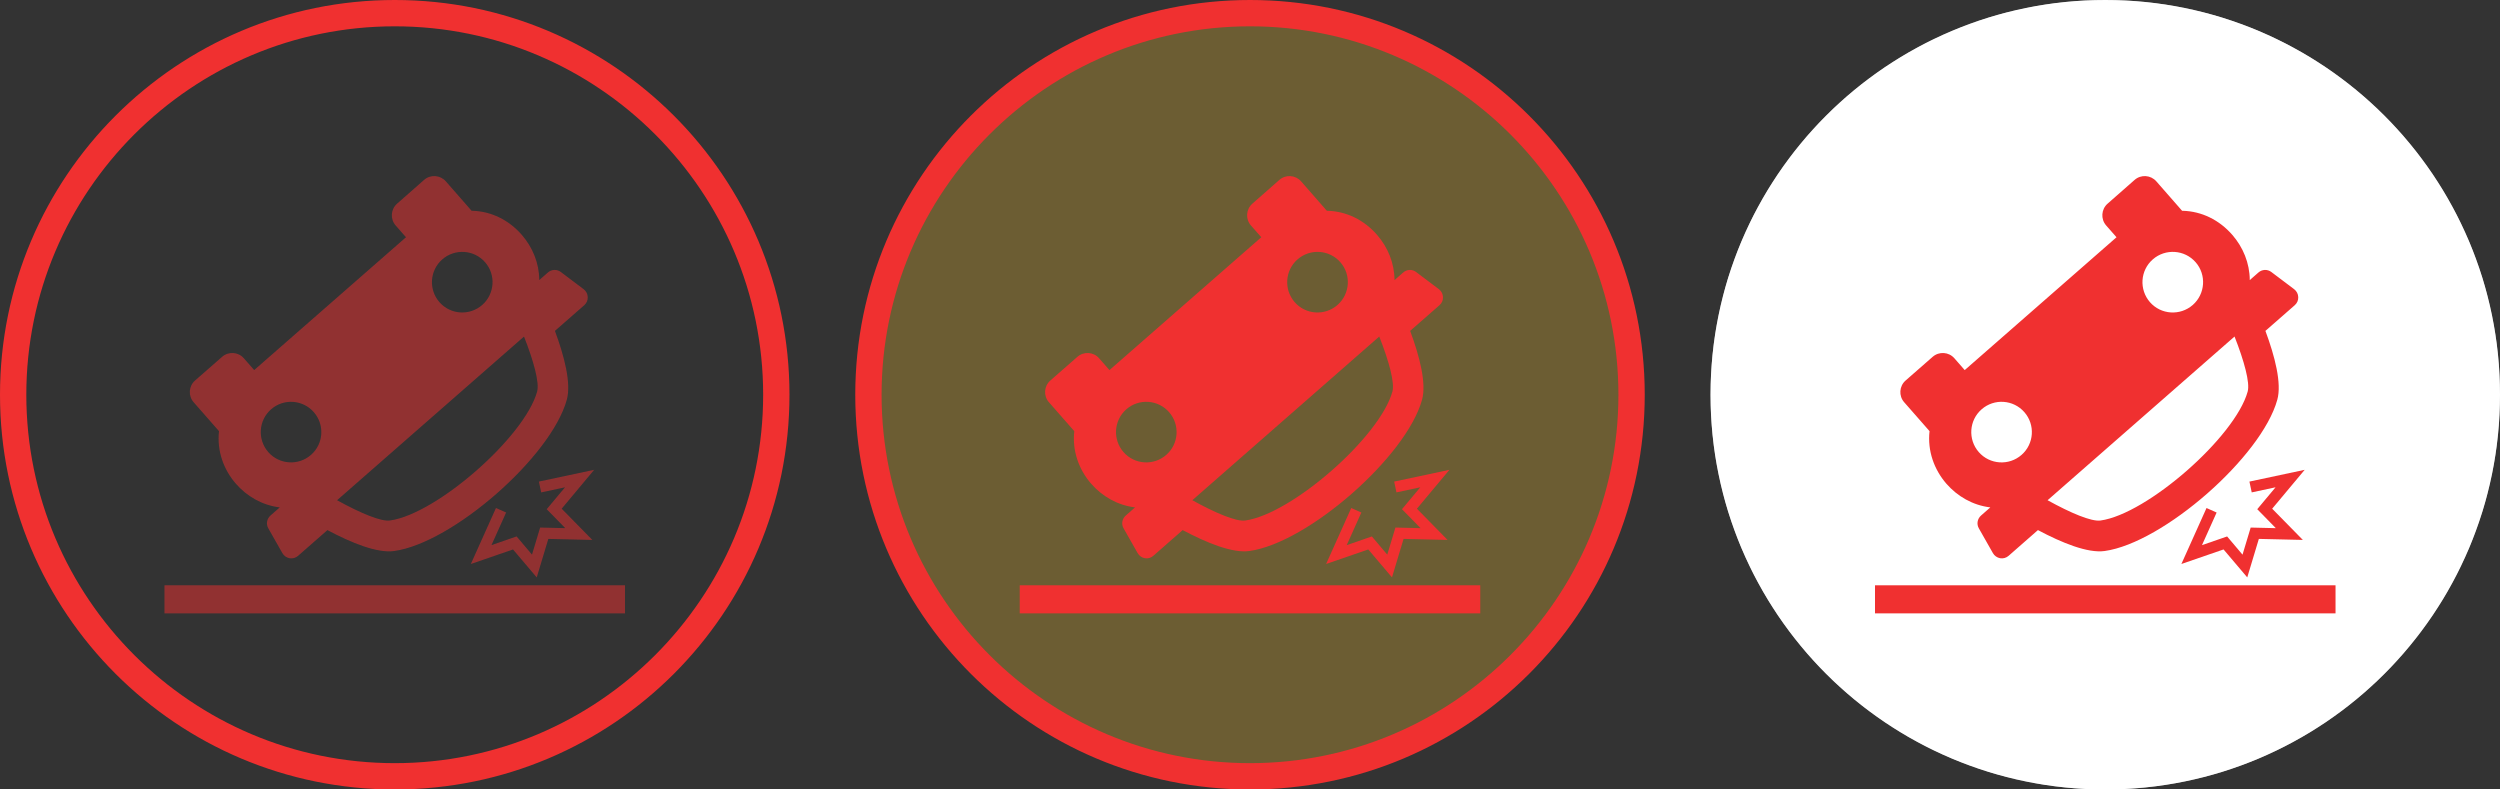<?xml version="1.0" encoding="UTF-8" standalone="no"?>
<svg
   xmlns:dc="http://purl.org/dc/elements/1.1/"
   xmlns:cc="http://creativecommons.org/ns#"
   xmlns:rdf="http://www.w3.org/1999/02/22-rdf-syntax-ns#"
   xmlns:svg="http://www.w3.org/2000/svg"
   xmlns="http://www.w3.org/2000/svg"
   xml:space="preserve"
   enable-background="new 0 0 60 60"
   viewBox="0 0 190 60"
   height="60"
   width="190"
   y="0px"
   x="0px"
   id="Layer_1"
   version="1.1"><rect x="0" y="0" width="190" height="60" fill="#333333" stroke="none"/><defs
     id="defs21"><mask
       id="SVGID_1_"
       height="60"
       width="60"
       y="0"
       x="0"
       maskUnits="userSpaceOnUse"><g
         id="g9-3"
         style="filter:url(#Adobe_OpacityMaskFilter)"><g
           id="g11"><radialGradient
             gradientUnits="userSpaceOnUse"
             r="30"
             cy="30"
             cx="30"
             id="SVGID_2_"><stop
               id="stop14"
               style="stop-color:#000000"
               offset="0" /><stop
               id="stop16"
               style="stop-color:#020202"
               offset="0.373" /><stop
               id="stop18"
               style="stop-color:#090909"
               offset="0.507" /><stop
               id="stop20"
               style="stop-color:#141414"
               offset="0.603" /><stop
               id="stop22"
               style="stop-color:#252525"
               offset="0.68" /><stop
               id="stop24"
               style="stop-color:#3B3B3B"
               offset="0.746" /><stop
               id="stop26"
               style="stop-color:#575757"
               offset="0.805" /><stop
               id="stop28"
               style="stop-color:#777777"
               offset="0.858" /><stop
               id="stop30"
               style="stop-color:#9D9D9D"
               offset="0.907" /><stop
               id="stop32"
               style="stop-color:#C8C8C8"
               offset="0.952" /><stop
               id="stop34"
               style="stop-color:#F6F6F6"
               offset="0.993" /><stop
               id="stop36"
               style="stop-color:#FFFFFF"
               offset="1" /></radialGradient><circle
             id="circle38"
             r="30"
             cy="30"
             cx="30"
             style="fill:url(#SVGID_2_)" /></g></g></mask><filter
       height="60"
       width="60"
       y="0"
       x="0"
       filterUnits="userSpaceOnUse"
       id="Adobe_OpacityMaskFilter"><feColorMatrix
         id="feColorMatrix6"
         values="1 0 0 0 0  0 1 0 0 0  0 0 1 0 0  0 0 0 1 0"
         type="matrix" /></filter><radialGradient
       gradientUnits="userSpaceOnUse"
       r="30"
       cy="30"
       cx="30"
       id="radialGradient3417"><stop
         id="stop3419"
         style="stop-color:#000000"
         offset="0" /><stop
         id="stop3421"
         style="stop-color:#020202"
         offset="0.373" /><stop
         id="stop3423"
         style="stop-color:#090909"
         offset="0.507" /><stop
         id="stop3425"
         style="stop-color:#141414"
         offset="0.603" /><stop
         id="stop3427"
         style="stop-color:#252525"
         offset="0.68" /><stop
         id="stop3429"
         style="stop-color:#3B3B3B"
         offset="0.746" /><stop
         id="stop3431"
         style="stop-color:#575757"
         offset="0.805" /><stop
         id="stop3433"
         style="stop-color:#777777"
         offset="0.858" /><stop
         id="stop3435"
         style="stop-color:#9D9D9D"
         offset="0.907" /><stop
         id="stop3437"
         style="stop-color:#C8C8C8"
         offset="0.952" /><stop
         id="stop3439"
         style="stop-color:#F6F6F6"
         offset="0.993" /><stop
         id="stop3441"
         style="stop-color:#FFFFFF"
         offset="1" /></radialGradient></defs><g
     id="g3"><g
       id="g5"><path
         style="fill:#f03030"
         id="path7"
         d="M 30,2 C 45.439,2 58,14.561 58,30 58,45.439 45.439,58 30,58 14.561,58 2,45.439 2,30 2,14.561 14.561,2 30,2 M 30,0 C 13.432,0 0,13.432 0,30 0,46.568 13.432,60 30,60 46.568,60 60,46.568 60,30 60,13.432 46.568,0 30,0 l 0,0 z" /></g></g><g
     style="opacity:0.5"
     id="g9"><rect
       style="fill:#f03030"
       id="rect11"
       height="2.134"
       width="35"
       y="44.482"
       x="12.5" /><g
       id="g13"><path
         style="fill:#f03030"
         id="path15"
         d="m 40.956,36.6 0.175,0.822 1.813,-0.388 -1.393,1.665 1.412,1.441 -1.911,-0.046 -0.62,2.06 -1.17,-1.385 -1.912,0.662 1.113,-2.479 -0.768,-0.343 -1.91,4.254 3.205,-1.106 1.801,2.124 0.881,-2.925 3.342,0.078 -2.328,-2.373 2.469,-2.955 -4.199,0.894 z" /><path
         style="fill:#f03030"
         id="path17"
         d="m 22.007,42.425 c 0.232,0.041 0.469,-0.026 0.645,-0.182 l 2.232,-1.956 c 1.823,0.97 3.785,1.771 5.069,1.59 C 34.4,41.261 41.887,34.709 43.076,30.38 43.423,29.133 42.89,27.082 42.173,25.147 l 2.229,-1.951 c 0.179,-0.158 0.277,-0.381 0.265,-0.617 -0.007,-0.236 -0.12,-0.451 -0.31,-0.599 L 42.625,20.674 C 42.33,20.448 41.92,20.465 41.643,20.709 l -0.66,0.578 c -0.006,-1.297 -0.512,-2.496 -1.318,-3.428 -1,-1.15 -2.339,-1.801 -3.777,-1.839 -0.014,0.003 -0.029,0 -0.044,0.003 L 33.88,13.78 c -0.425,-0.482 -1.165,-0.534 -1.649,-0.106 l -2.052,1.805 c -0.485,0.426 -0.533,1.168 -0.113,1.651 l 0.791,0.901 -11.538,10.096 -0.788,-0.9 C 18.11,26.744 17.37,26.692 16.884,27.117 l -2.058,1.802 c -0.487,0.424 -0.535,1.171 -0.109,1.649 l 1.928,2.199 c -0.168,1.508 0.355,2.926 1.28,3.992 0.835,0.959 2,1.641 3.339,1.803 l -0.706,0.619 c -0.276,0.243 -0.352,0.645 -0.167,0.969 l 1.071,1.888 c 0.117,0.205 0.316,0.342 0.545,0.387 l 0,0 z M 40.822,29.764 c -0.952,3.445 -7.645,9.308 -11.185,9.794 -0.692,0.097 -2.268,-0.572 -4.021,-1.541 L 39.825,25.576 c 0.734,1.865 1.187,3.516 0.997,4.188 l 0,0 z m -3.955,-9.836 c 0.835,0.952 0.738,2.41 -0.217,3.25 -0.959,0.839 -2.418,0.743 -3.254,-0.213 -0.836,-0.958 -0.742,-2.414 0.217,-3.253 0.955,-0.835 2.414,-0.743 3.254,0.216 l 0,0 z M 20.603,31.105 c 0.956,-0.835 2.411,-0.739 3.25,0.22 0.836,0.956 0.74,2.411 -0.215,3.245 -0.956,0.841 -2.415,0.744 -3.251,-0.211 -0.839,-0.959 -0.74,-2.418 0.216,-3.254 l 0,0 z" /></g></g><g
     transform="translate(65,0)"
     id="g3-4"><path
       id="path5"
       d="M 30,59 C 14.009,59 1,45.99 1,30 1,14.009 14.009,1 30,1 45.99,1 59,14.009 59,30 59,45.99 45.99,59 30,59 Z"
       enable-background="new    "
       style="opacity:0.3;fill:#f0be32" /><path
       id="path7-9"
       d="M 30,2 C 45.439,2 58,14.561 58,30 58,45.439 45.439,58 30,58 14.561,58 2,45.439 2,30 2,14.561 14.561,2 30,2 M 30,0 C 13.432,0 0,13.432 0,30 0,46.568 13.432,60 30,60 46.568,60 60,46.568 60,30 60,13.432 46.568,0 30,0 l 0,0 z"
       style="fill:#f03030" /></g><g
     transform="translate(65,0)"
     id="g9-8"><rect
       id="rect11-7"
       height="2.134"
       width="35"
       y="44.482"
       x="12.5"
       style="fill:#f03030" /><g
       id="g13-2"><path
         id="path15-8"
         d="m 40.957,36.6 0.174,0.822 1.811,-0.388 -1.391,1.665 1.412,1.441 -1.91,-0.046 -0.621,2.06 -1.17,-1.385 -1.912,0.662 1.113,-2.479 -0.768,-0.343 -1.91,4.254 3.205,-1.106 1.801,2.124 0.881,-2.925 3.342,0.078 -2.328,-2.373 2.469,-2.955 -4.198,0.894 z"
         style="fill:#f03030" /><path
         id="path17-0"
         d="m 22.007,42.425 c 0.232,0.041 0.469,-0.026 0.644,-0.182 l 2.232,-1.956 c 1.823,0.97 3.785,1.771 5.069,1.59 C 34.4,41.261 41.885,34.709 43.076,30.38 43.422,29.133 42.89,27.082 42.172,25.147 l 2.229,-1.951 c 0.181,-0.158 0.277,-0.381 0.265,-0.617 C 44.66,22.343 44.547,22.128 44.358,21.98 L 42.625,20.674 C 42.33,20.448 41.92,20.465 41.644,20.709 l -0.66,0.578 c -0.008,-1.297 -0.512,-2.496 -1.32,-3.428 -0.999,-1.15 -2.338,-1.801 -3.775,-1.839 -0.014,0.003 -0.031,0 -0.045,0.003 L 33.881,13.78 c -0.425,-0.482 -1.164,-0.534 -1.65,-0.106 l -2.052,1.805 c -0.485,0.426 -0.533,1.168 -0.113,1.651 l 0.792,0.901 -11.539,10.096 -0.788,-0.9 c -0.421,-0.483 -1.16,-0.535 -1.647,-0.11 l -2.058,1.802 c -0.487,0.424 -0.535,1.171 -0.109,1.649 l 1.928,2.199 c -0.167,1.508 0.355,2.926 1.28,3.992 0.836,0.959 2,1.641 3.339,1.803 l -0.706,0.619 c -0.277,0.243 -0.353,0.645 -0.168,0.969 l 1.072,1.888 c 0.117,0.205 0.316,0.342 0.545,0.387 l 0,0 z M 40.822,29.764 c -0.952,3.445 -7.645,9.308 -11.185,9.794 -0.692,0.097 -2.268,-0.572 -4.021,-1.541 L 39.824,25.576 c 0.735,1.865 1.188,3.516 0.998,4.188 l 0,0 z m -3.955,-9.836 c 0.836,0.952 0.74,2.41 -0.217,3.25 -0.959,0.839 -2.418,0.743 -3.254,-0.213 -0.834,-0.958 -0.742,-2.414 0.217,-3.253 0.955,-0.835 2.414,-0.743 3.254,0.216 l 0,0 z M 20.603,31.105 c 0.956,-0.835 2.411,-0.739 3.25,0.22 0.835,0.956 0.74,2.411 -0.216,3.245 -0.955,0.841 -2.415,0.744 -3.25,-0.211 -0.839,-0.959 -0.74,-2.418 0.216,-3.254 l 0,0 z"
         style="fill:#f03030" /></g></g><g
     transform="translate(130,0)"
     id="g40"
     mask="url(#SVGID_1_)"><circle
       id="circle42"
       r="30"
       cy="30"
       cx="30"
       style="fill:#ffffff" /></g><g
     transform="translate(130,0)"
     id="g44"><g
       id="g46"><path
         id="path48"
         d="M 30,3 C 44.888,3 57,15.112 57,30 57,44.888 44.888,57 30,57 15.112,57 3,44.888 3,30 3,15.112 15.112,3 30,3 M 30,0 C 13.432,0 0,13.432 0,30 0,46.569 13.432,60 30,60 46.569,60 60,46.569 60,30 60,13.432 46.569,0 30,0 l 0,0 z"
         style="fill:#ffffff" /></g></g><g
     transform="translate(130,0)"
     id="g50"><rect
       id="rect52"
       height="2.133"
       width="35"
       y="44.483"
       x="12.5"
       style="fill:#f03030" /><g
       id="g54"><path
         id="path56"
         d="m 40.956,36.6 0.175,0.822 1.812,-0.388 -1.392,1.665 1.412,1.441 -1.911,-0.045 -0.62,2.059 -1.171,-1.384 -1.911,0.661 1.113,-2.479 -0.768,-0.343 -1.91,4.254 3.205,-1.106 1.801,2.124 0.881,-2.925 3.343,0.078 -2.33,-2.373 2.47,-2.955 -4.199,0.894 z"
         style="fill:#f03030" /><path
         id="path58"
         d="m 22.007,42.425 c 0.232,0.041 0.47,-0.027 0.645,-0.182 l 2.231,-1.956 c 1.823,0.97 3.785,1.771 5.069,1.59 C 34.4,41.261 41.885,34.709 43.075,30.38 43.422,29.133 42.89,27.082 42.172,25.147 l 2.229,-1.951 c 0.179,-0.158 0.278,-0.381 0.265,-0.617 -0.007,-0.236 -0.12,-0.451 -0.309,-0.599 l -1.733,-1.306 c -0.295,-0.226 -0.705,-0.209 -0.982,0.035 l -0.66,0.578 c -0.007,-1.297 -0.512,-2.496 -1.319,-3.428 -1,-1.15 -2.339,-1.801 -3.777,-1.839 -0.014,0.003 -0.03,0 -0.044,0.003 L 33.879,13.78 c -0.425,-0.482 -1.165,-0.534 -1.65,-0.106 l -2.053,1.805 c -0.484,0.426 -0.533,1.168 -0.112,1.651 l 0.791,0.901 -11.537,10.096 -0.787,-0.9 c -0.422,-0.483 -1.16,-0.535 -1.647,-0.11 l -2.058,1.802 c -0.487,0.424 -0.535,1.171 -0.109,1.65 l 1.928,2.198 c -0.168,1.508 0.355,2.926 1.279,3.993 0.836,0.959 2.001,1.641 3.34,1.802 l -0.706,0.62 c -0.276,0.243 -0.352,0.644 -0.167,0.969 l 1.071,1.887 c 0.117,0.205 0.316,0.342 0.545,0.387 l 0,0 z M 40.822,29.764 c -0.952,3.445 -7.644,9.308 -11.185,9.795 -0.692,0.096 -2.268,-0.572 -4.021,-1.542 L 39.825,25.576 c 0.734,1.865 1.186,3.516 0.997,4.188 l 0,0 z m -3.955,-9.836 c 0.835,0.952 0.739,2.41 -0.216,3.25 -0.96,0.839 -2.418,0.743 -3.254,-0.213 -0.836,-0.958 -0.743,-2.414 0.216,-3.253 0.955,-0.835 2.414,-0.743 3.254,0.216 l 0,0 z M 20.604,31.106 c 0.955,-0.836 2.41,-0.74 3.249,0.219 0.836,0.956 0.74,2.411 -0.215,3.246 -0.956,0.84 -2.415,0.744 -3.251,-0.212 -0.839,-0.959 -0.741,-2.418 0.217,-3.253 l 0,0 z"
         style="fill:#f03030" /></g></g></svg>